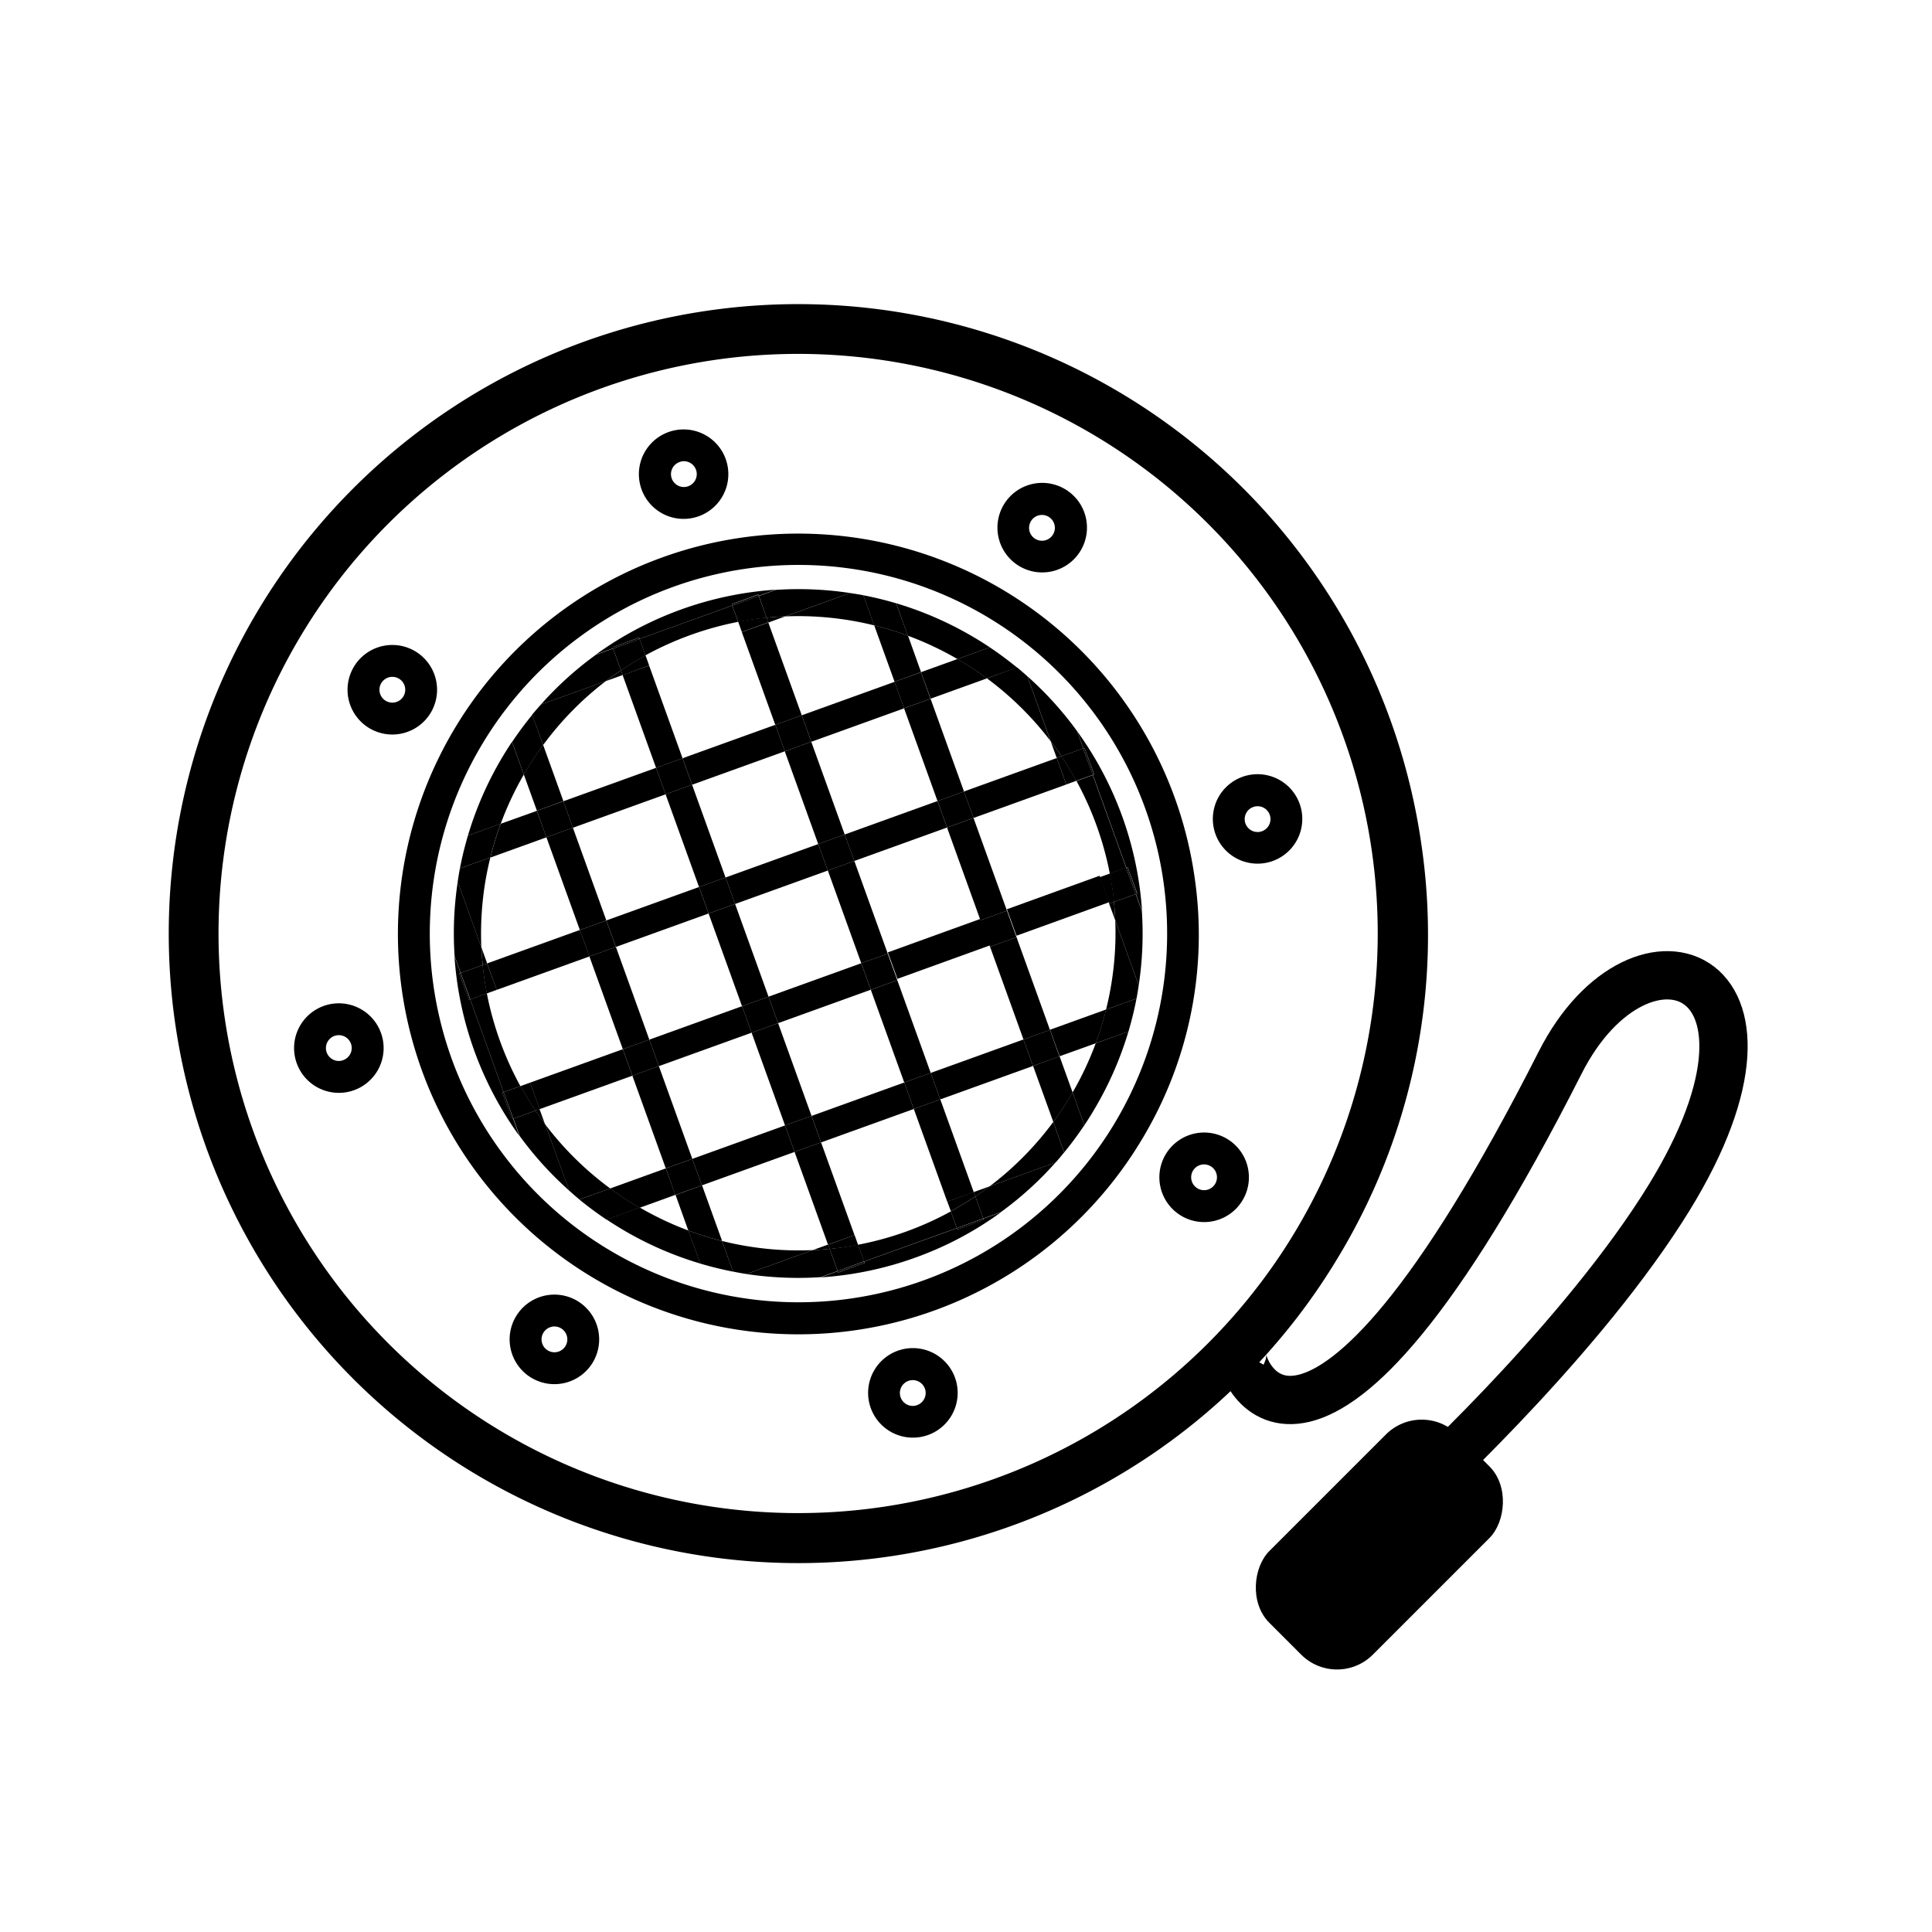 <svg id="Layer_1" data-name="Layer 1" xmlns="http://www.w3.org/2000/svg" viewBox="0 0 400 400"><defs><style>.cls-1,.cls-2{fill:none;}.cls-2{stroke:#000;stroke-miterlimit:10;stroke-width:10px;}</style></defs><title>speaker</title><rect class="cls-1" x="204.42" y="165.27" width="20.41" height="20.41" transform="translate(-46.8 83.23) rotate(-19.83)"/><rect class="cls-1" x="139.28" y="216.65" width="20.41" height="20.41" transform="translate(-68.1 64.18) rotate(-19.83)"/><path class="cls-1" d="M226.86,216l-7.5,2.7,2.7,7.49A66,66,0,0,0,226.86,216Z"/><path class="cls-1" d="M210.47,194l6.92,19.2L229,209a65.38,65.38,0,0,0,1.88-18.48l-1.24-3.45Z"/><rect class="cls-1" x="172.86" y="232.43" width="20.41" height="20.41" transform="translate(-71.47 76.51) rotate(-19.83)"/><path class="cls-1" d="M120.06,192.53l-6.92-19.2-11.61,4.19a65.37,65.37,0,0,0-1.86,18.62l1.19,3.31Z"/><path class="cls-1" d="M192.66,144.65l6.92,19.2,19.2-6.92-1.26-3.5a65.37,65.37,0,0,0-13.18-13Z"/><rect class="cls-1" x="130.38" y="191.97" width="20.41" height="20.41" transform="translate(-60.26 59.69) rotate(-19.83)"/><rect class="cls-1" x="137.25" y="133.71" width="20.41" height="20.41" transform="translate(-40.08 58.57) rotate(-19.83)"/><path class="cls-1" d="M103.67,170.55l7.48-2.7-2.7-7.49A66,66,0,0,0,103.67,170.55Z"/><path class="cls-1" d="M213.88,220.67l-19.2,6.92,6.92,19.2,3.32-1.2a65.37,65.37,0,0,0,13.14-13.31Z"/><rect class="cls-1" x="105.7" y="200.88" width="20.41" height="20.41" transform="translate(-64.74 51.85) rotate(-19.83)"/><path class="cls-1" d="M188,131.62l2.72,7.55,7.55-2.72A66.05,66.05,0,0,0,188,131.62Z"/><path class="cls-1" d="M116.64,165.88l19.2-6.92-6.92-19.2L125.48,141a65.38,65.38,0,0,0-13,13.25Z"/><path class="cls-1" d="M132.45,250a66.13,66.13,0,0,0,10.05,4.72l-2.66-7.39Z"/><path class="cls-1" d="M137.86,241.9l-6.92-19.2-19.2,6.92,1.15,3.18a65.46,65.46,0,0,0,13.44,13.25Z"/><rect class="cls-1" x="155.06" y="183.07" width="20.41" height="20.41" transform="translate(-55.77 67.54) rotate(-19.83)"/><path class="cls-1" d="M166,148.07l19.2-6.92L181,129.48a65.38,65.38,0,0,0-18.41-1.86l-3.5,1.26Z"/><path class="cls-1" d="M164.52,238.48l-19.2,6.92,4.16,11.53a65.46,65.46,0,0,0,18.77,1.89l3.19-1.15Z"/><rect class="cls-1" x="179.74" y="174.17" width="20.41" height="20.41" transform="translate(-51.29 75.38) rotate(-19.83)"/><rect class="cls-1" x="163.96" y="207.75" width="20.41" height="20.41" transform="translate(-63.62 72.02) rotate(-19.83)"/><rect class="cls-1" x="146.16" y="158.39" width="20.41" height="20.41" transform="translate(-47.93 63.05) rotate(-19.83)"/><rect class="cls-1" x="121.48" y="167.29" width="20.41" height="20.41" transform="translate(-52.41 55.21) rotate(-19.83)"/><rect class="cls-1" x="188.64" y="198.85" width="20.41" height="20.41" transform="translate(-59.14 79.87) rotate(-19.83)"/><rect class="cls-1" x="170.84" y="149.49" width="20.41" height="20.41" transform="translate(-43.44 70.9) rotate(-19.83)"/><path d="M126.33,246.05a65.46,65.46,0,0,1-13.44-13.25l4.95,13.71c.7.62,1.4,1.24,2.13,1.83Z"/><path d="M204.33,140.44a65.37,65.37,0,0,1,13.18,13L212.69,140c-.7-.62-1.4-1.24-2.13-1.84Z"/><path d="M112.45,154.25a65.38,65.38,0,0,1,13-13.25L112,145.85c-.62.7-1.24,1.4-1.84,2.13Z"/><path d="M218.07,232.28a65.37,65.37,0,0,1-13.14,13.31l13.62-4.91q.91-1,1.78-2.1Z"/><path d="M235.3,206.75c.18-.91.32-1.83.46-2.75l-4.86-13.46A65.38,65.38,0,0,1,229,209Z"/><path d="M178.74,123.24c-.92-.18-1.83-.32-2.75-.46l-13.41,4.84A65.38,65.38,0,0,1,181,129.48Z"/><path d="M95.22,179.8c-.18.91-.32,1.83-.46,2.75l4.9,13.6a65.37,65.37,0,0,1,1.86-18.62Z"/><path d="M224.54,154.85l2,5.48-.27.1,6.92,19.2.27-.1,2,5.48-.27.1,1.26,3.5A71.55,71.55,0,0,0,223,151.38l1.29,3.56Z"/><path d="M151.77,263.27c.92.18,1.84.36,2.77.5l13.72-4.95a65.46,65.46,0,0,1-18.77-1.89Z"/><path d="M222.07,226.18l2.44,6.77c.67-1,1.32-2,1.93-3.06a71.44,71.44,0,0,0,7.2-16.35L226.86,216A66,66,0,0,1,222.07,226.18Z"/><path d="M198.23,136.45l6.71-2.42q-1.49-1-3.05-1.93a71.43,71.43,0,0,0-16.35-7.2l2.43,6.72A66.05,66.05,0,0,1,198.23,136.45Z"/><path d="M126.84,134l5.48-2,.1.27,19.2-6.92-.1-.27,5.48-2,.1.27,3.49-1.26a71.55,71.55,0,0,0-37.22,13.43l3.56-1.29Z"/><path d="M106,231.7l-2-5.48.27-.1-6.92-19.2-.27.1-2-5.48.27-.1-1.26-3.5a71.55,71.55,0,0,0,13.43,37.23l-1.29-3.57Z"/><path d="M108.45,160.36,106,153.6q-1,1.49-1.93,3.05A71.44,71.44,0,0,0,96.88,173l6.79-2.45A66,66,0,0,1,108.45,160.36Z"/><path d="M132.45,250l-6.87,2.48q1.5,1,3.05,1.93A71.23,71.23,0,0,0,145,261.61l-2.47-6.84A66.13,66.13,0,0,1,132.45,250Z"/><path d="M203.69,252.55l-5.48,2-.1-.27-19.2,6.92.1.27-5.48,2-.1-.27-3.51,1.27a71.26,71.26,0,0,0,19.58-4.09A70.51,70.51,0,0,0,207.22,251l-3.63,1.31Z"/><path d="M128.56,138.79q-1.58,1.06-3.08,2.21l3.43-1.24Z"/><path d="M162.58,127.61c-1.28.05-2.57.15-3.86.28l.35,1Z"/><path d="M158.72,127.89c1.29-.13,2.57-.23,3.86-.28L176,122.78a71.12,71.12,0,0,0-15.39-.65l-3.49,1.26Z"/><path d="M143,131.46a66.14,66.14,0,0,1,9.82-2.71l-1.22-3.39-19.2,6.92,1.23,3.4A66.14,66.14,0,0,1,143,131.46Z"/><path d="M125.48,141q1.5-1.15,3.08-2.21l-1.63-4.52-3.56,1.29A70.77,70.77,0,0,0,112,145.85Z"/><rect x="117.02" y="162.24" width="20.41" height="5.83" transform="translate(-48.49 52.97) rotate(-19.83)"/><path d="M103.67,170.55a65.87,65.87,0,0,0-2.14,7l11.61-4.19-2-5.48Z"/><path d="M190.68,139.17l2,5.48,11.67-4.21a65.89,65.89,0,0,0-6.1-4Z"/><rect x="141.71" y="153.34" width="20.41" height="5.83" transform="translate(-44.01 60.81) rotate(-19.83)"/><rect x="166.39" y="144.44" width="20.41" height="5.83" transform="translate(-39.52 68.66) rotate(-19.83)"/><path d="M96.88,173q-1,3.37-1.66,6.8l6.3-2.27a65.87,65.87,0,0,1,2.14-7Z"/><path d="M204.33,140.44l6.22-2.24q-2.68-2.2-5.62-4.17l-6.71,2.42A65.89,65.89,0,0,1,204.33,140.44Z"/><rect x="150.61" y="178.02" width="20.41" height="5.83" transform="translate(-51.85 65.3) rotate(-19.83)"/><rect x="175.29" y="169.12" width="20.41" height="5.83" transform="translate(-47.37 73.14) rotate(-19.83)"/><rect x="101.25" y="195.82" width="20.41" height="5.83" transform="translate(-60.82 49.6) rotate(-19.83)"/><rect x="125.93" y="186.92" width="20.41" height="5.83" transform="translate(-56.34 57.45) rotate(-19.83)"/><rect x="199.97" y="160.21" width="20.41" height="5.83" transform="translate(-42.88 80.99) rotate(-19.83)"/><rect x="96.08" y="201.31" width="0.29" height="5.83" transform="translate(-63.59 44.77) rotate(-19.83)"/><rect x="225.25" y="154.72" width="0.29" height="5.83" transform="translate(-40.12 85.83) rotate(-19.83)"/><rect x="159.51" y="202.7" width="20.41" height="5.83" transform="translate(-59.7 69.78) rotate(-19.83)"/><rect x="110.15" y="220.5" width="20.41" height="5.83" transform="translate(-68.67 54.09) rotate(-19.83)"/><rect x="184.19" y="193.8" width="20.41" height="5.83" transform="matrix(0.94, -0.34, 0.34, 0.94, -55.21, 77.63)"/><rect x="208.87" y="184.89" width="20.41" height="5.83" transform="matrix(0.94, -0.34, 0.34, 0.94, -50.73, 85.47)"/><rect x="134.83" y="211.6" width="20.41" height="5.83" transform="translate(-64.18 61.93) rotate(-19.83)"/><rect x="104.99" y="225.99" width="0.29" height="5.83" transform="translate(-71.43 49.25) rotate(-19.83)"/><rect x="234.15" y="179.41" width="0.29" height="5.83" transform="translate(-47.96 90.31) rotate(-19.83)"/><path d="M139.84,247.38l-2-5.48-11.53,4.16a66,66,0,0,0,6.12,4Z"/><rect x="193.09" y="218.48" width="20.41" height="5.83" transform="translate(-63.06 82.11) rotate(-19.83)"/><path d="M226.86,216a65.87,65.87,0,0,0,2.16-7l-11.63,4.2,2,5.48Z"/><rect x="143.73" y="236.28" width="20.41" height="5.83" transform="translate(-72.03 66.42) rotate(-19.83)"/><rect x="168.41" y="227.38" width="20.41" height="5.83" transform="translate(-67.54 74.27) rotate(-19.83)"/><path d="M126.33,246.05l-6.37,2.3q2.68,2.2,5.62,4.17l6.87-2.48A66,66,0,0,1,126.33,246.05Z"/><path d="M233.64,213.55q1-3.37,1.66-6.8L229,209a65.87,65.87,0,0,1-2.16,7Z"/><path d="M201.94,247.72c1-.68,2-1.39,3-2.12l-3.32,1.2Z"/><path d="M168.26,258.82c1.17-.05,2.34-.14,3.51-.26l-.32-.89Z"/><path d="M187.57,255a66.22,66.22,0,0,1-9.92,2.71l1.25,3.47,19.2-6.92-1.24-3.45A66.14,66.14,0,0,1,187.57,255Z"/><path d="M204.93,245.59c-1,.74-2,1.44-3,2.12l1.65,4.56,3.63-1.31a70.53,70.53,0,0,0,11.34-10.29Z"/><path d="M171.77,258.56c-1.17.12-2.34.21-3.51.26l-13.72,4.95a71.33,71.33,0,0,0,15.37.65l3.51-1.27Z"/><path d="M230.9,190.54q-.08-1.9-.27-3.8l-1,.35Z"/><path d="M219.77,156.57q-1.08-1.61-2.25-3.15l1.26,3.5Z"/><path d="M230.63,186.74q.19,1.9.27,3.8L235.76,204a71.12,71.12,0,0,0,.65-15.39l-1.26-3.5Z"/><path d="M217.52,153.42q1.17,1.53,2.25,3.15l4.5-1.62L223,151.38A70.77,70.77,0,0,0,212.69,140Z"/><path d="M227.06,171a66.13,66.13,0,0,1,2.72,9.89l3.39-1.22-6.92-19.2-3.38,1.22A66.15,66.15,0,0,1,227.06,171Z"/><path d="M220.76,162.41l2.1-.76q-1.44-2.63-3.09-5.08l-1,.36Z"/><path d="M226.24,160.43l-2-5.48-4.5,1.62q1.65,2.45,3.09,5.08Z"/><path d="M227.68,181.61l2,5.48,1-.35q-.29-2.94-.86-5.89Z"/><path d="M230.63,186.74l4.51-1.63-2-5.48-3.39,1.22Q230.34,183.8,230.63,186.74Z"/><rect x="208.27" y="194.4" width="5.83" height="20.41" transform="translate(-56.89 83.79) rotate(-19.83)"/><rect x="190.47" y="145.04" width="5.83" height="20.41" transform="translate(-41.2 74.82) rotate(-19.83)"/><path d="M188,131.62a65.91,65.91,0,0,0-7-2.14l4.21,11.67,5.48-2Z"/><path d="M219.37,218.69l-5.48,2,4.19,11.61a65.9,65.9,0,0,0,4-6.1Z"/><rect x="199.37" y="169.72" width="5.83" height="20.41" transform="translate(-49.05 79.31) rotate(-19.83)"/><path d="M185.53,124.9q-3.37-1-6.8-1.66l2.25,6.24a65.91,65.91,0,0,1,7,2.14Z"/><path d="M218.07,232.28l2.27,6.3q2.21-2.7,4.17-5.63l-2.44-6.77A65.9,65.9,0,0,1,218.07,232.28Z"/><rect x="186.01" y="139.98" width="5.83" height="5.83" transform="translate(-37.28 72.58) rotate(-19.83)"/><rect x="194.92" y="164.67" width="5.83" height="5.83" transform="translate(-45.12 77.06) rotate(-19.83)"/><rect x="203.82" y="189.35" width="5.83" height="5.83" transform="translate(-52.97 81.55) rotate(-19.83)"/><rect x="212.72" y="214.03" width="5.83" height="5.83" transform="translate(-60.82 86.03) rotate(-19.83)"/><rect x="192.49" y="227.98" width="5.83" height="20.41" transform="translate(-69.22 80.43) rotate(-19.83)"/><rect x="174.69" y="178.62" width="5.83" height="20.41" transform="translate(-53.53 71.46) rotate(-19.83)"/><rect x="183.59" y="203.3" width="5.83" height="20.41" transform="translate(-61.38 75.95) rotate(-19.83)"/><rect x="165.78" y="153.94" width="5.83" height="20.41" transform="translate(-45.69 66.98) rotate(-19.83)"/><rect x="156.88" y="129.26" width="5.83" height="20.41" transform="translate(-37.84 62.49) rotate(-19.83)"/><rect x="197.98" y="253.26" width="5.83" height="0.29" transform="translate(-74.06 83.2) rotate(-19.83)"/><rect x="151.39" y="124.1" width="5.83" height="0.29" transform="translate(-33 59.73) rotate(-19.83)"/><path d="M153.59,130.85l5.48-2-.35-1c-2,.2-3.93.48-5.89.86Z"/><path d="M158.72,127.89l-1.62-4.5-5.48,2,1.22,3.39C154.8,128.37,156.76,128.09,158.72,127.89Z"/><rect x="161.33" y="148.89" width="5.83" height="5.83" transform="translate(-41.76 64.73) rotate(-19.83)"/><rect x="170.24" y="173.57" width="5.83" height="5.83" transform="translate(-49.61 69.22) rotate(-19.83)"/><rect x="179.14" y="198.25" width="5.83" height="5.83" transform="translate(-57.45 73.7) rotate(-19.83)"/><rect x="188.04" y="222.93" width="5.83" height="5.83" transform="translate(-65.3 78.19) rotate(-19.83)"/><path d="M196.13,248.77l.74,2q2.63-1.44,5.08-3.09l-.33-.92Z"/><path d="M198.1,254.26l5.48-2-1.65-4.56q-2.45,1.65-5.08,3.09Z"/><rect x="158.91" y="212.2" width="5.83" height="20.41" transform="translate(-65.86 68.1) rotate(-19.83)"/><rect x="150.01" y="187.52" width="5.83" height="20.41" transform="translate(-58.02 63.62) rotate(-19.83)"/><rect x="167.81" y="236.88" width="5.83" height="20.41" transform="translate(-73.71 72.58) rotate(-19.83)"/><rect x="132.2" y="138.16" width="5.83" height="20.41" transform="translate(-42.32 54.65) rotate(-19.83)"/><rect x="141.1" y="162.84" width="5.83" height="20.41" transform="translate(-50.17 59.13) rotate(-19.83)"/><rect x="126.71" y="133" width="5.83" height="0.29" transform="translate(-37.49 51.88) rotate(-19.83)"/><rect x="173.3" y="262.16" width="5.83" height="0.29" transform="translate(-78.55 75.35) rotate(-19.83)"/><path d="M134.4,137.78l-.75-2.09q-2.63,1.44-5.08,3.1l.35,1Z"/><path d="M132.42,132.29l-5.48,2,1.63,4.52q2.45-1.65,5.08-3.1Z"/><rect x="136.65" y="157.79" width="5.83" height="5.83" transform="translate(-46.25 56.89) rotate(-19.83)"/><rect x="145.56" y="182.47" width="5.83" height="5.83" transform="translate(-54.09 61.37) rotate(-19.83)"/><rect x="154.46" y="207.15" width="5.83" height="5.83" transform="translate(-61.94 65.86) rotate(-19.83)"/><rect x="163.36" y="231.83" width="5.83" height="5.83" transform="translate(-69.79 70.34) rotate(-19.83)"/><path d="M176.93,255.7l-5.48,2,.32.89q2.94-.29,5.89-.85Z"/><path d="M171.77,258.56l1.66,4.59,5.48-2-1.25-3.47Q174.71,258.28,171.77,258.56Z"/><rect x="125.33" y="196.42" width="5.83" height="20.41" transform="translate(-62.5 55.77) rotate(-19.83)"/><path d="M142.51,254.77a66,66,0,0,0,7,2.17l-4.16-11.53-5.48,2Z"/><rect x="134.23" y="221.1" width="5.83" height="20.41" transform="translate(-70.35 60.25) rotate(-19.83)"/><path d="M111.16,167.85l5.48-2-4.19-11.63a65.9,65.9,0,0,0-4,6.12Z"/><rect x="116.42" y="171.74" width="5.83" height="20.41" transform="translate(-54.65 51.28) rotate(-19.83)"/><path d="M112.45,154.25,110.19,148q-2.2,2.68-4.17,5.62l2.44,6.76A65.9,65.9,0,0,1,112.45,154.25Z"/><path d="M142.51,254.77l2.47,6.84q3.36,1,6.8,1.67l-2.29-6.34A66,66,0,0,1,142.51,254.77Z"/><rect x="111.97" y="166.69" width="5.83" height="5.83" transform="translate(-50.73 49.04) rotate(-19.83)"/><rect x="120.87" y="191.37" width="5.83" height="5.83" transform="translate(-58.58 53.53) rotate(-19.83)"/><rect x="129.78" y="216.05" width="5.83" height="5.83" transform="translate(-66.42 58.01) rotate(-19.83)"/><rect x="138.68" y="240.73" width="5.83" height="5.83" transform="translate(-74.27 62.5) rotate(-19.83)"/><path d="M110.85,229.94c.66,1,1.33,1.93,2,2.86l-1.15-3.18Z"/><path d="M99.67,196.15c.05,1.21.15,2.43.27,3.64l.92-.33Z"/><path d="M99.94,199.79c-.12-1.22-.22-2.43-.27-3.64l-4.9-13.6a71.13,71.13,0,0,0-.65,15.39l1.26,3.5Z"/><path d="M103.51,215.5a66.14,66.14,0,0,1-2.71-9.82l-3.45,1.24,6.92,19.2,3.47-1.25A66.21,66.21,0,0,1,103.51,215.5Z"/><path d="M112.89,232.8c-.7-.93-1.38-1.89-2-2.86l-4.6,1.66,1.29,3.57a70.77,70.77,0,0,0,10.29,11.35Z"/><path d="M102.84,204.94l-2-5.48-.92.33c.2,2,.48,3.93.86,5.89Z"/><path d="M99.94,199.79l-4.56,1.65,2,5.48,3.45-1.24C100.42,203.72,100.14,201.75,99.94,199.79Z"/><path d="M109.76,224.14l-2,.73q1.44,2.63,3.1,5.08l.89-.32Z"/><path d="M104.28,226.12l2,5.48,4.6-1.66q-1.65-2.45-3.1-5.08Z"/><g id="Layer_2" data-name="Layer 2"><path d="M247.3,181.43A82.89,82.89,0,1,0,236.36,236,82,82,0,0,0,247.3,181.43ZM126,258.72a76.33,76.33,0,1,1,104.75-26.13A76.33,76.33,0,0,1,126,258.72Z"/><path d="M294.25,174.6A130.33,130.33,0,1,0,277,260.39,128.93,128.93,0,0,0,294.25,174.6ZM103.44,296.13A120,120,0,1,1,268.15,255,120,120,0,0,1,103.44,296.13Z"/><path d="M211,117.19a9.27,9.27,0,1,0-3.17-12.72h0A9.28,9.28,0,0,0,211,117.19ZM217.11,107a2.67,2.67,0,1,1-3.67.91h0A2.67,2.67,0,0,1,217.11,107Z"/><path d="M119.56,269.36a9.27,9.27,0,1,0,3.17,12.72h0A9.28,9.28,0,0,0,119.56,269.36Zm-6.15,10.23a2.67,2.67,0,1,1,3.67-.91h0A2.67,2.67,0,0,1,113.41,279.59Z"/><path d="M255.6,177.49a9.26,9.26,0,1,0-4.22-5.7A9.26,9.26,0,0,0,255.6,177.49ZM259.72,167a2.67,2.67,0,1,1-1.94,3.24h0a2.66,2.66,0,0,1,1.93-3.23h0Z"/><path d="M67.91,208a9.27,9.27,0,1,0,11.24,6.75h0A9.28,9.28,0,0,0,67.91,208Zm2.89,11.58a2.67,2.67,0,1,1,1.94-3.24h0a2.67,2.67,0,0,1-1.94,3.23Z"/><path d="M244.52,251.69A9.27,9.27,0,1,0,241.34,239h0A9.28,9.28,0,0,0,244.52,251.69Zm6.15-10.23a2.67,2.67,0,1,1-3.67.91h0A2.67,2.67,0,0,1,250.66,241.46Z"/><path d="M86,134.86a9.27,9.27,0,1,0,3.17,12.72h0A9.28,9.28,0,0,0,86,134.86Zm-6.15,10.23a2.67,2.67,0,1,1,3.67-.91h0A2.67,2.67,0,0,1,79.86,145.09Z"/><path d="M186.74,279.39A9.27,9.27,0,1,0,198,286.14h0A9.28,9.28,0,0,0,186.74,279.39ZM189.63,291a2.67,2.67,0,1,1,1.94-3.24h0a2.67,2.67,0,0,1-1.94,3.23Z"/><path d="M136.77,106.11a9.26,9.26,0,1,0-4.22-5.7A9.26,9.26,0,0,0,136.77,106.11Zm4.13-10.53A2.67,2.67,0,1,1,139,98.82h0a2.66,2.66,0,0,1,1.93-3.23h0Z"/></g><path class="cls-2" d="M292,309.83s33.1-30,52-59.37c32.14-49.83-4.19-63.64-21-30.43-52,102.55-67.16,62.6-65.74,60.07"/><rect x="270.42" y="292.22" width="30.32" height="55.12" rx="10.49" ry="10.49" transform="translate(261.4 747.84) rotate(-135)"/></svg>